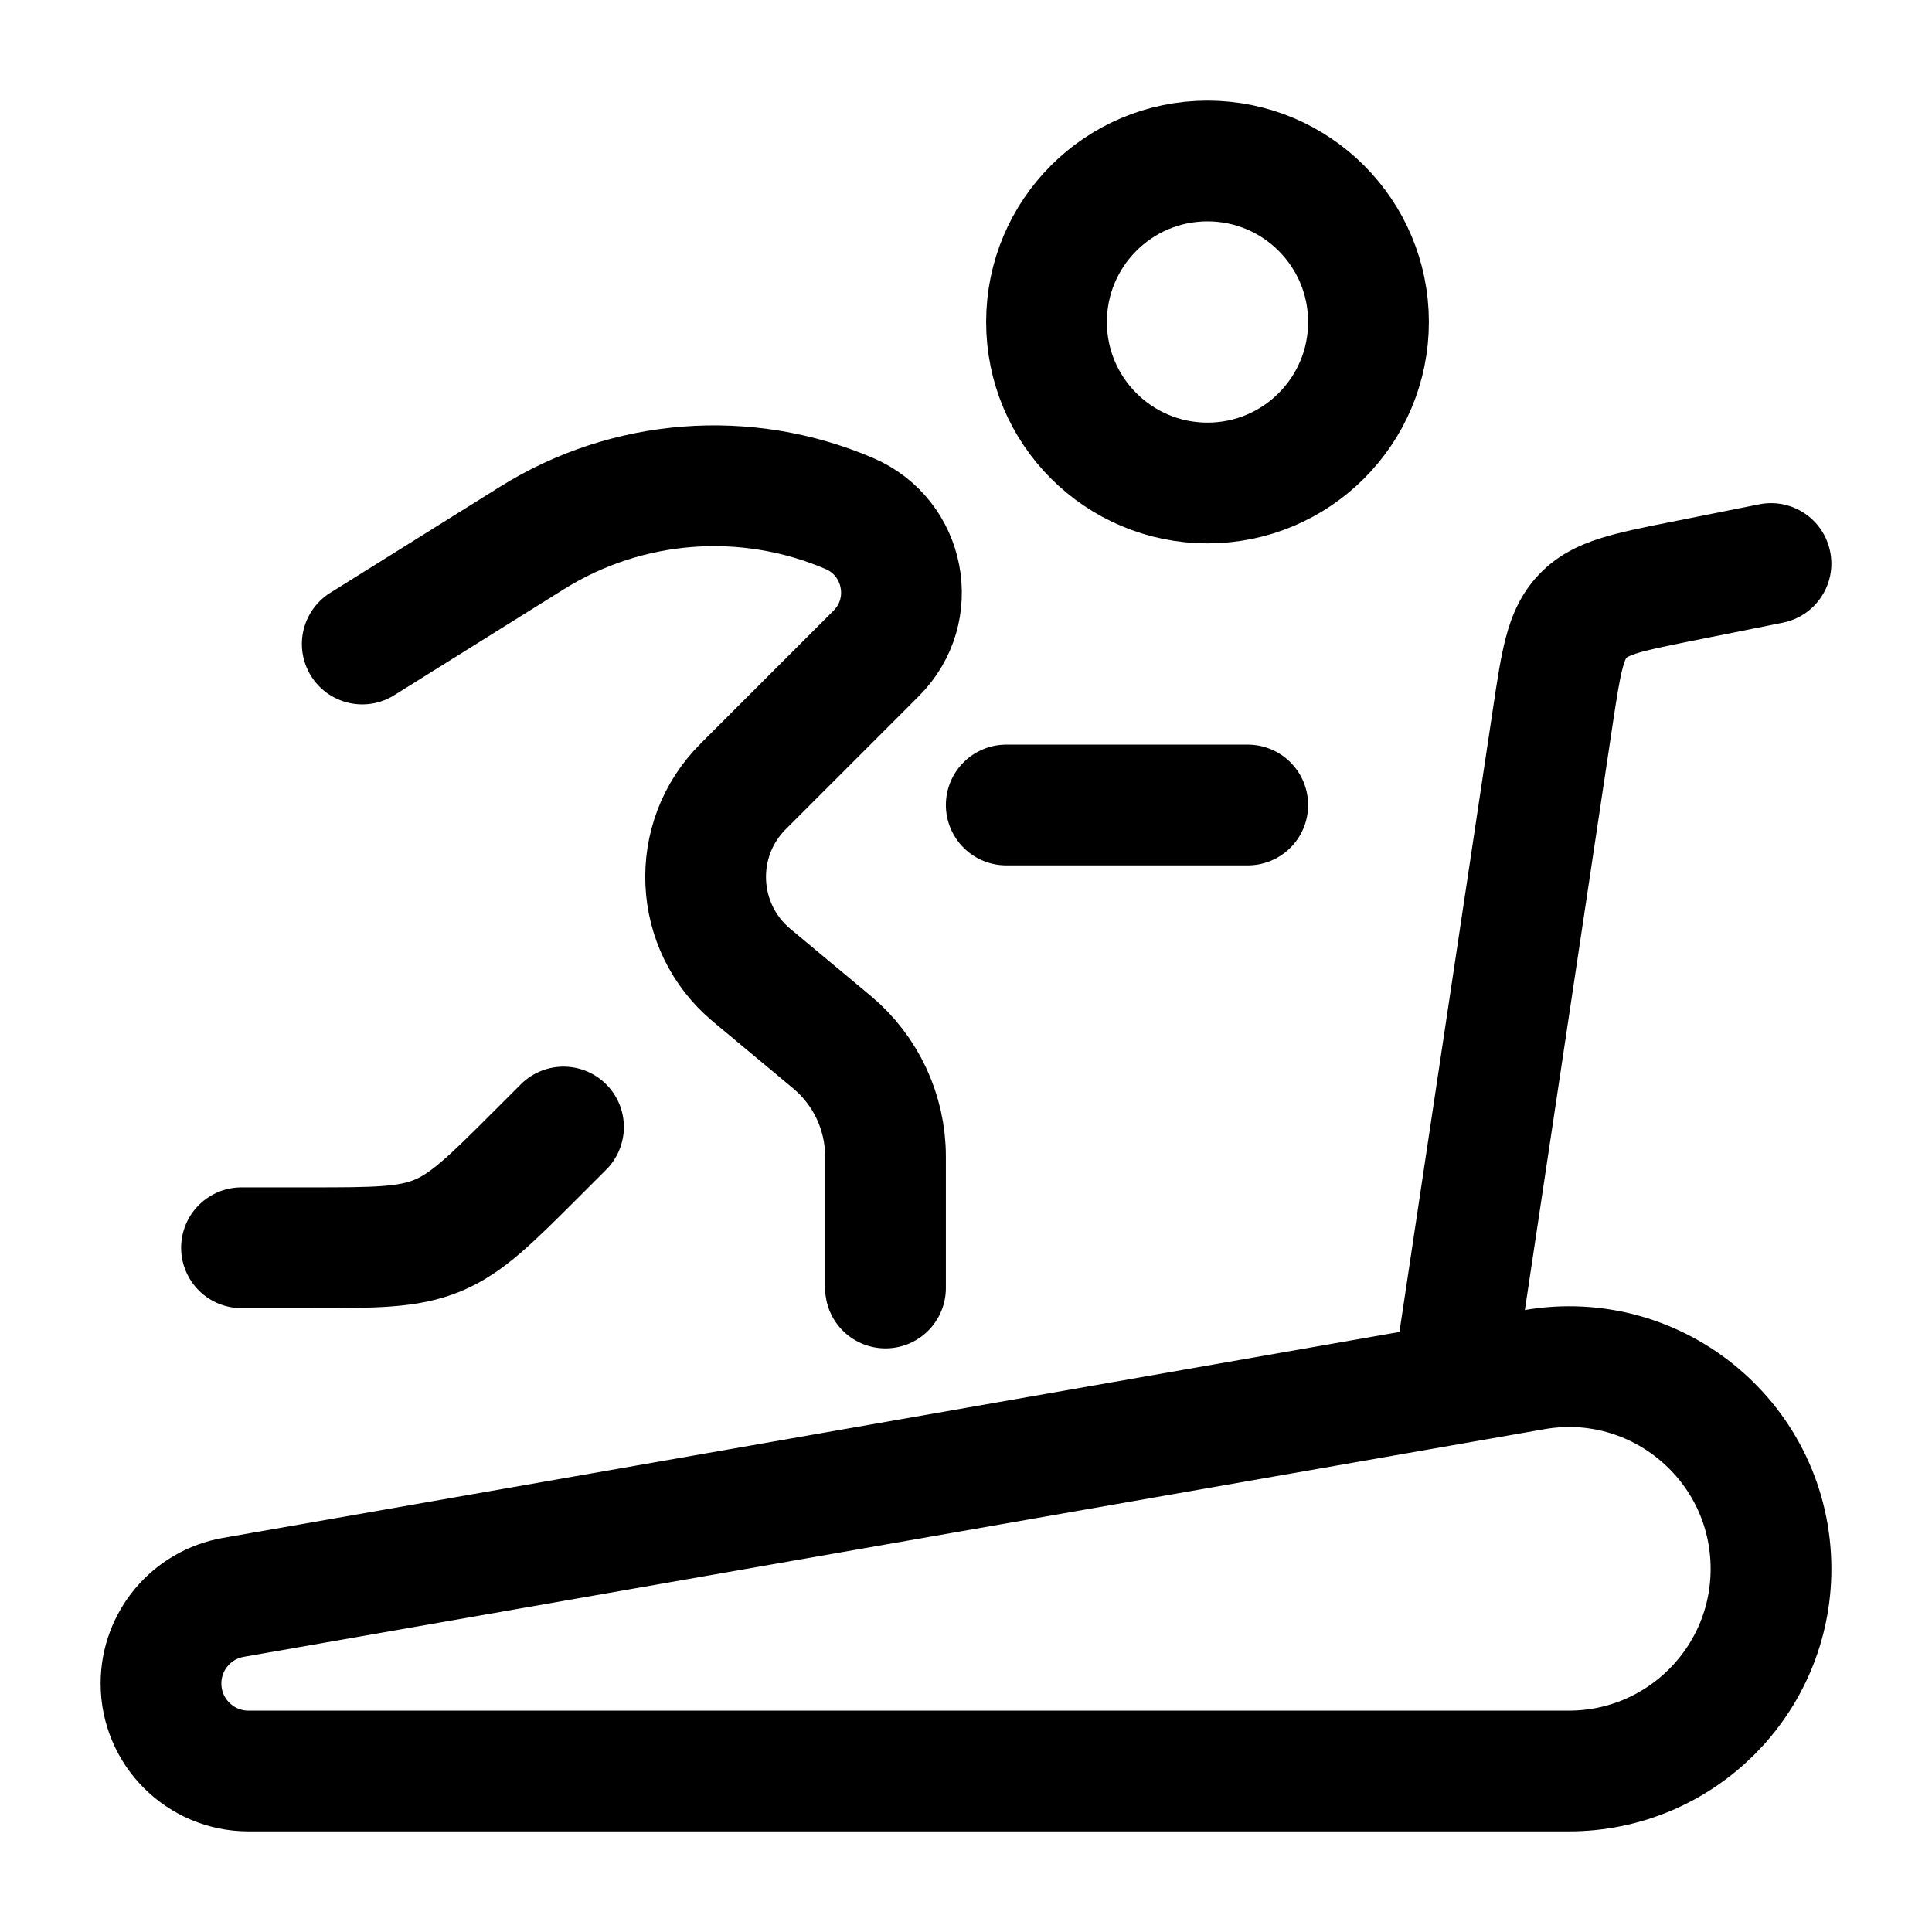 <svg width="24" height="24" viewBox="0 0 24 24" fill="none" xmlns="http://www.w3.org/2000/svg">
<circle cx="15" cy="4" r="2" stroke="currentColor" stroke-width="1.5"/>
<path d="M11 16V14.367C11 13.818 10.756 13.297 10.334 12.945L9.338 12.115C8.619 11.516 8.57 10.43 9.232 9.769L10.886 8.115C11.419 7.581 11.245 6.677 10.551 6.379C9.266 5.829 7.793 5.942 6.608 6.683L4.5 8" stroke="currentColor" stroke-width="1.5" stroke-linecap="round"/>
<path d="M7 14L6.672 14.328C6.094 14.906 5.804 15.195 5.437 15.348C5.069 15.5 4.661 15.5 3.843 15.5H3" stroke="currentColor" stroke-width="1.5" stroke-linecap="round"/>
<path d="M12.5 10H15.5" stroke="currentColor" stroke-width="1.5" stroke-linecap="round"/>
<path d="M19.489 22H3.087C2.487 22 2 21.514 2 20.913C2 20.385 2.379 19.934 2.899 19.843L19.056 17.015C20.593 16.746 22 17.929 22 19.489C22 20.876 20.876 22 19.489 22Z" stroke="currentColor" stroke-width="1.5" stroke-linejoin="round"/>
<path d="M19.292 8.889L18.55 8.778L18.55 8.778L19.292 8.889ZM20.877 7.225L21.024 7.96L21.024 7.96L20.877 7.225ZM22.147 7.735C22.553 7.654 22.817 7.259 22.735 6.853C22.654 6.447 22.259 6.183 21.853 6.265L22.147 7.735ZM18.742 17.611L20.033 9L18.55 8.778L17.258 17.389L18.742 17.611ZM21.024 7.96L22.147 7.735L21.853 6.265L20.73 6.489L21.024 7.96ZM20.033 9C20.086 8.648 20.118 8.445 20.157 8.299C20.174 8.233 20.189 8.199 20.197 8.183C20.2 8.175 20.202 8.172 20.203 8.171C20.203 8.171 20.203 8.171 20.204 8.17L19.118 7.136C18.891 7.374 18.778 7.647 18.708 7.912C18.642 8.158 18.598 8.459 18.55 8.778L20.033 9ZM20.73 6.489C20.414 6.552 20.116 6.611 19.873 6.689C19.612 6.772 19.345 6.897 19.118 7.136L20.204 8.17C20.204 8.17 20.204 8.17 20.205 8.17C20.205 8.169 20.209 8.167 20.216 8.163C20.231 8.154 20.264 8.138 20.329 8.117C20.474 8.071 20.675 8.03 21.024 7.96L20.73 6.489Z" fill="currentColor"/>
</svg>
